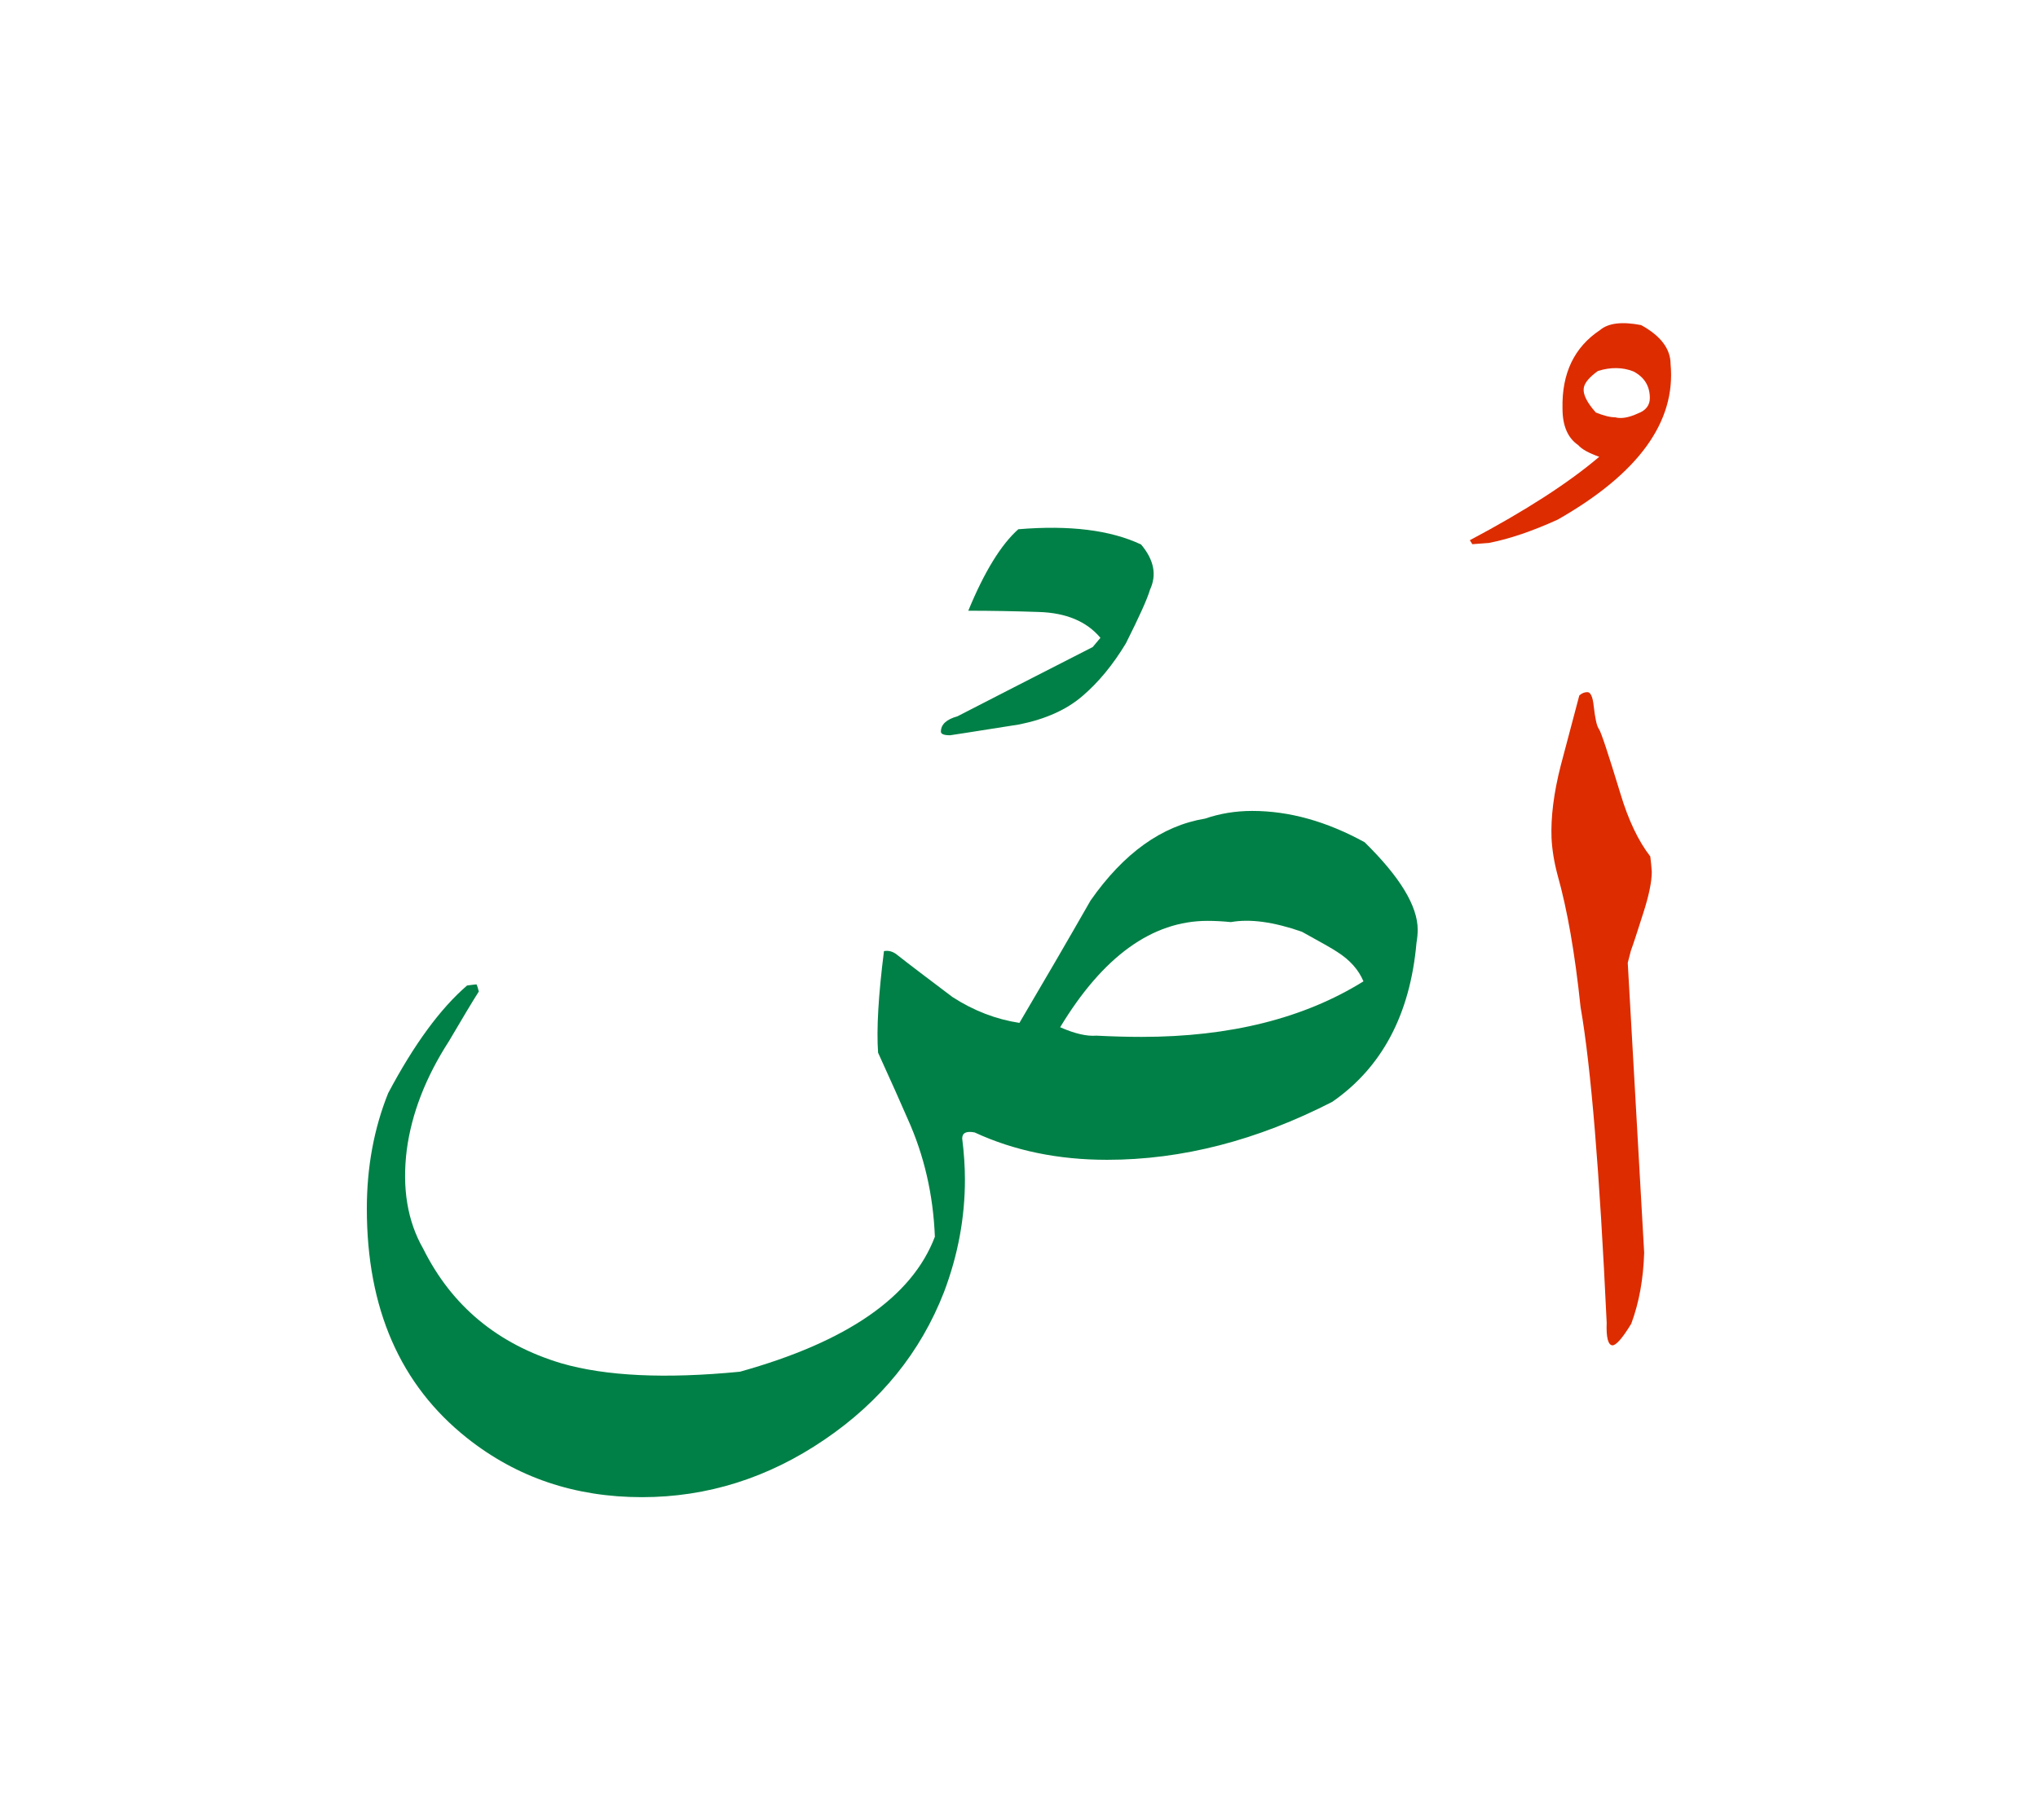 <svg id="vector" xmlns="http://www.w3.org/2000/svg" width="75" height="67" viewBox="0 0 83 73"><path fill="#DD2C00" d="M66.961,50.455c-0.033,1.074 -0.207,2.031 -0.525,2.889c-0.342,0.564 -0.594,0.862 -0.756,0.884c-0.186,0 -0.27,-0.308 -0.246,-0.918c-0.287,-6.137 -0.639,-10.426 -1.064,-12.867c-0.229,-2.188 -0.543,-3.981 -0.936,-5.37c-0.145,-0.543 -0.223,-1.046 -0.246,-1.506c-0.033,-0.856 0.09,-1.842 0.375,-2.957l0.756,-2.855c0.102,-0.089 0.207,-0.135 0.33,-0.135c0.129,0 0.219,0.191 0.258,0.578c0.057,0.497 0.123,0.806 0.207,0.918c0.084,0.105 0.375,0.985 0.879,2.637c0.326,1.087 0.734,1.938 1.217,2.56c0.027,0.218 0.049,0.425 0.061,0.627c0,0.403 -0.117,0.968 -0.354,1.702c-0.234,0.733 -0.396,1.238 -0.498,1.512l-0.127,0.492L66.961,50.455z" id="path_0"/><path fill="#DD2C00" d="M60.635,21.543l-0.672,0.051l-0.102,-0.162c2.268,-1.203 4.02,-2.335 5.27,-3.399c-0.426,-0.15 -0.711,-0.308 -0.857,-0.476c-0.426,-0.291 -0.639,-0.789 -0.639,-1.489c-0.033,-1.434 0.477,-2.498 1.529,-3.197c0.336,-0.286 0.896,-0.353 1.674,-0.202c0.801,0.442 1.199,0.969 1.199,1.596c0.219,2.353 -1.316,4.458 -4.598,6.328C62.404,21.063 61.469,21.382 60.635,21.543L60.635,21.543zM66.715,16.263c0.314,-0.117 0.477,-0.329 0.477,-0.621c0,-0.492 -0.225,-0.856 -0.672,-1.087c-0.443,-0.173 -0.924,-0.179 -1.445,-0.016c-0.363,0.263 -0.553,0.498 -0.576,0.706c-0.033,0.251 0.135,0.581 0.492,0.984c0.33,0.135 0.594,0.196 0.789,0.196C66.031,16.493 66.34,16.437 66.715,16.263z" id="path_1"/><path fill="#008046" d="M19.406,39.524c0.033,0.062 0.061,0.162 0.094,0.291c-0.285,0.447 -0.688,1.126 -1.215,2.021c-0.951,1.473 -1.521,2.95 -1.719,4.429c-0.195,1.563 0.027,2.906 0.672,4.032c1.16,2.329 3.035,3.886 5.629,4.664c1.803,0.521 4.227,0.638 7.268,0.341c4.361,-1.215 7.01,-3.046 7.939,-5.498c-0.068,-1.72 -0.438,-3.315 -1.104,-4.793c-0.264,-0.61 -0.666,-1.512 -1.209,-2.704c-0.068,-0.952 0.012,-2.336 0.24,-4.139c0.191,-0.033 0.365,0.017 0.527,0.146c0.504,0.398 1.26,0.969 2.262,1.725c0.867,0.561 1.775,0.908 2.727,1.054c0.975,-1.652 1.943,-3.315 2.9,-4.989c1.35,-1.927 2.9,-3.041 4.66,-3.332c0.604,-0.207 1.242,-0.313 1.92,-0.313c1.512,0 3.033,0.426 4.58,1.276c1.438,1.411 2.16,2.599 2.16,3.562c0,0.162 -0.016,0.342 -0.049,0.537c-0.258,2.906 -1.4,5.067 -3.428,6.474c-3.063,1.572 -6.119,2.362 -9.172,2.362c-1.988,0 -3.785,-0.369 -5.393,-1.114c-0.34,-0.067 -0.508,0.017 -0.508,0.246c0.072,0.577 0.111,1.137 0.111,1.674c0,1.54 -0.279,3.068 -0.852,4.581c-0.951,2.447 -2.576,4.457 -4.871,6.014c-2.297,1.563 -4.777,2.341 -7.43,2.341c-2.729,0 -5.096,-0.801 -7.123,-2.408c-2.723,-2.162 -4.082,-5.274 -4.082,-9.346c0,-1.69 0.291,-3.264 0.869,-4.703c1.051,-1.982 2.121,-3.443 3.213,-4.385C19.244,39.541 19.373,39.524 19.406,39.524L19.406,39.524zM50.129,36.987c-0.34,-0.034 -0.654,-0.05 -0.951,-0.05c-2.25,0 -4.256,1.444 -6.002,4.333c0.598,0.264 1.092,0.375 1.473,0.343c0.637,0.032 1.248,0.05 1.842,0.05c3.605,0 6.617,-0.756 9.037,-2.262c-0.195,-0.471 -0.555,-0.874 -1.068,-1.199c-0.197,-0.134 -0.678,-0.403 -1.439,-0.822C51.865,36.977 50.908,36.848 50.129,36.987z" id="path_2"/><path fill="#008046" d="M38.992,28.605c1.227,-0.632 3.063,-1.573 5.51,-2.822c0.213,-0.252 0.314,-0.375 0.314,-0.375c-0.555,-0.666 -1.395,-1.02 -2.51,-1.053c-0.963,-0.033 -1.92,-0.051 -2.871,-0.051c0.654,-1.59 1.338,-2.698 2.037,-3.319c2.09,-0.174 3.752,0.033 5,0.621c0.527,0.627 0.645,1.236 0.365,1.837c-0.113,0.386 -0.443,1.113 -0.986,2.194c-0.525,0.868 -1.109,1.579 -1.758,2.134c-0.645,0.56 -1.502,0.946 -2.576,1.164c-1.869,0.297 -2.811,0.442 -2.822,0.442c-0.252,0 -0.375,-0.05 -0.375,-0.146C38.32,28.936 38.545,28.729 38.992,28.605z" id="path_3"/></svg>